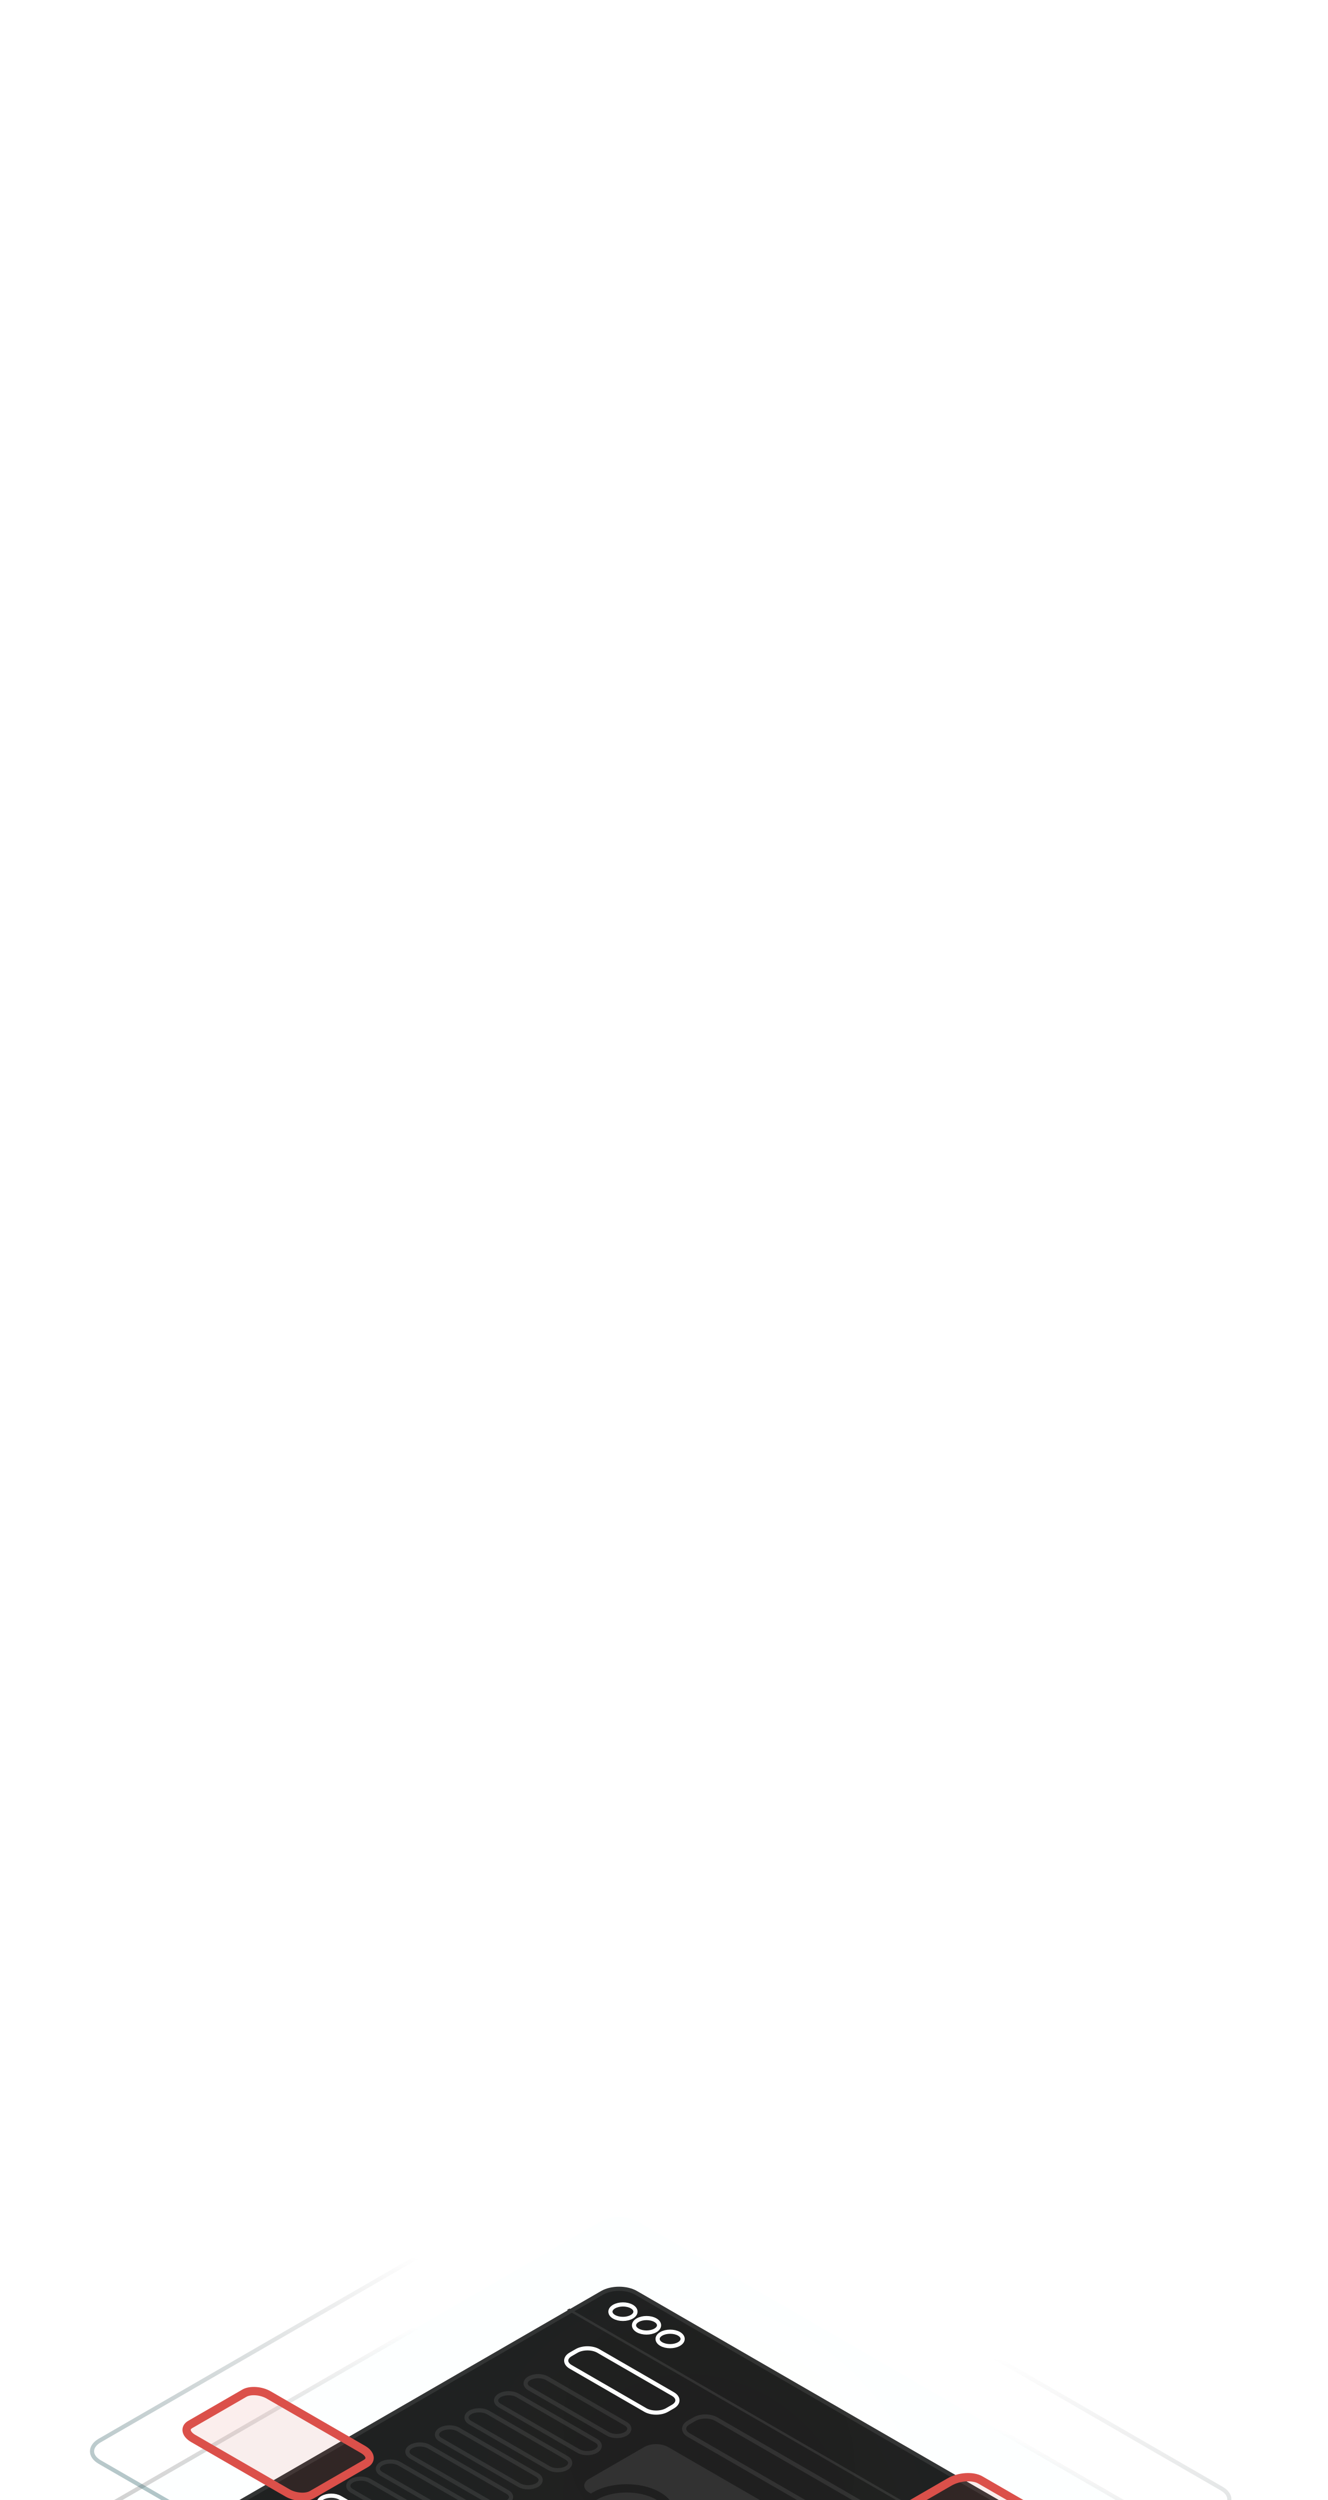 <svg width="320" height="602" viewBox="0 0 320 602" fill="none" xmlns="http://www.w3.org/2000/svg">
<g filter="url(#filter0_dddd_1106_6813)">
<path d="M153.241 127.092L293.936 208.317C296.182 209.613 296.179 211.718 293.926 213.019L173.311 282.651C171.057 283.952 167.41 283.954 165.165 282.657L24.47 201.433C22.224 200.137 22.227 198.031 24.481 196.73L145.096 127.098C147.349 125.798 150.996 125.796 153.241 127.092Z" fill="#1D1D1D" stroke="#303030"/>
<path d="M147.97 132.87C149.147 133.55 151.058 133.548 152.238 132.867C153.419 132.186 153.421 131.082 152.244 130.403C151.066 129.723 149.155 129.724 147.975 130.406C146.795 131.087 146.792 132.19 147.97 132.87Z" stroke="white"/>
<path d="M153.655 136.152C154.832 136.831 156.743 136.83 157.923 136.149C159.104 135.467 159.106 134.364 157.929 133.684C156.751 133.005 154.84 133.006 153.66 133.687C152.48 134.369 152.478 135.472 153.655 136.152Z" stroke="white"/>
<path d="M159.339 139.433C160.516 140.113 162.427 140.112 163.608 139.431C164.788 138.749 164.79 137.646 163.613 136.966C162.435 136.287 160.524 136.288 159.344 136.969C158.164 137.65 158.162 138.754 159.339 139.433Z" stroke="white"/>
<path d="M287.383 217.569L137.213 130.875L136.629 131.212L286.799 217.906L287.383 217.569Z" fill="#303030"/>
<path d="M150.762 158.606L131.813 147.667C130.636 146.987 128.725 146.988 127.545 147.67C126.365 148.351 126.362 149.454 127.54 150.134L146.488 161.073C147.666 161.753 149.577 161.752 150.757 161.07C151.937 160.389 151.94 159.286 150.762 158.606Z" stroke="#303030"/>
<path d="M143.639 162.719L124.69 151.78C123.513 151.1 121.602 151.101 120.422 151.783C119.242 152.464 119.239 153.567 120.417 154.247L139.365 165.186C140.543 165.866 142.454 165.865 143.634 165.183C144.814 164.502 144.817 163.399 143.639 162.719Z" stroke="#303030"/>
<path d="M136.517 166.83L117.568 155.891C116.391 155.211 114.48 155.213 113.299 155.894C112.119 156.575 112.117 157.679 113.294 158.358L132.243 169.298C133.42 169.977 135.332 169.976 136.512 169.295C137.692 168.613 137.694 167.51 136.517 166.83Z" stroke="#303030"/>
<path d="M129.394 170.942L110.445 160.003C109.267 159.323 107.356 159.325 106.176 160.006C104.996 160.687 104.994 161.791 106.171 162.47L125.12 173.41C126.297 174.089 128.208 174.088 129.388 173.407C130.569 172.725 130.571 171.622 129.394 170.942Z" stroke="#303030"/>
<path d="M122.271 175.055L103.322 164.115C102.145 163.436 100.234 163.437 99.054 164.118C97.873 164.8 97.871 165.903 99.048 166.583L117.997 177.522C119.175 178.202 121.086 178.2 122.266 177.519C123.446 176.838 123.448 175.734 122.271 175.055Z" stroke="#303030"/>
<path d="M115.148 179.167L96.199 168.227C95.022 167.548 93.11 167.549 91.93 168.23C90.75 168.912 90.748 170.015 91.925 170.695L110.874 181.634C112.051 182.314 113.962 182.312 115.143 181.631C116.323 180.95 116.325 179.846 115.148 179.167Z" stroke="#303030"/>
<path d="M108.025 183.279L89.077 172.34C87.899 171.66 85.988 171.661 84.808 172.343C83.628 173.024 83.626 174.127 84.803 174.807L103.752 185.746C104.929 186.426 106.84 186.425 108.02 185.743C109.2 185.062 109.203 183.959 108.025 183.279Z" stroke="#303030"/>
<path d="M100.902 187.391L81.953 176.452C80.776 175.772 78.865 175.773 77.685 176.455C76.504 177.136 76.502 178.239 77.68 178.919L96.628 189.858C97.806 190.538 99.717 190.537 100.897 189.855C102.077 189.174 102.079 188.071 100.902 187.391Z" fill="#303030" stroke="white"/>
<path d="M162.16 151.479L144.159 141.087C142.72 140.256 140.384 140.258 138.941 141.09L137.517 141.913C136.074 142.746 136.072 144.094 137.511 144.925L155.512 155.317C156.951 156.148 159.287 156.146 160.729 155.313L162.154 154.491C163.596 153.658 163.599 152.31 162.16 151.479Z" stroke="white"/>
<path d="M61.252 209.734L43.25 199.342C41.68 198.436 39.132 198.438 37.559 199.346L36.134 200.168C34.56 201.077 34.557 202.548 36.127 203.454L54.129 213.846C55.698 214.753 58.246 214.751 59.82 213.843L61.245 213.02C62.818 212.112 62.821 210.641 61.252 209.734Z" fill="#303030"/>
<path d="M229.638 203.867L160.948 164.212C159.379 163.306 156.83 163.308 155.257 164.216L141.961 171.892C140.387 172.801 140.384 174.272 141.954 175.178L210.643 214.833C212.213 215.739 214.761 215.738 216.335 214.829L229.631 207.153C231.205 206.245 231.208 204.774 229.638 203.867Z" fill="#303030"/>
<path d="M143.356 184.761C147.542 187.177 154.337 187.172 158.533 184.75C162.73 182.327 162.738 178.405 158.552 175.988C154.366 173.571 147.571 173.576 143.374 175.999C139.178 178.421 139.17 182.344 143.356 184.761Z" fill="#303030" stroke="#1D1D1D" stroke-width="2"/>
<path d="M139.792 188.46L127.475 181.349C127.083 181.123 126.445 181.123 126.052 181.35C125.659 181.577 125.658 181.945 126.05 182.172L138.367 189.282C138.76 189.509 139.397 189.508 139.79 189.281C140.183 189.054 140.184 188.686 139.792 188.46Z" stroke="#303030"/>
<path d="M143.574 193.933L135.995 189.557C135.602 189.331 134.965 189.331 134.572 189.558C134.178 189.785 134.178 190.153 134.57 190.38L142.15 194.755C142.542 194.982 143.179 194.981 143.573 194.754C143.966 194.527 143.967 194.159 143.574 193.933Z" stroke="#303030"/>
<path d="M188.585 216.629L181.006 212.253C180.613 212.027 179.976 212.027 179.583 212.254C179.189 212.481 179.188 212.849 179.581 213.076L187.16 217.451C187.553 217.678 188.19 217.678 188.583 217.45C188.977 217.223 188.977 216.856 188.585 216.629Z" stroke="#303030"/>
<path d="M132.205 187.37L124.626 182.994C124.233 182.768 123.596 182.768 123.203 182.995C122.81 183.222 122.809 183.59 123.201 183.817L130.781 188.192C131.173 188.419 131.81 188.418 132.204 188.191C132.597 187.964 132.598 187.596 132.205 187.37Z" stroke="#303030"/>
<path d="M177.215 210.064L143.581 190.647C143.189 190.42 142.552 190.421 142.158 190.648C141.765 190.875 141.764 191.243 142.157 191.469L175.791 210.887C176.183 211.113 176.82 211.113 177.214 210.886C177.607 210.659 177.608 210.291 177.215 210.064Z" stroke="#303030"/>
<path d="M142.64 186.814L130.324 179.704C129.931 179.477 129.294 179.478 128.901 179.705C128.507 179.932 128.507 180.3 128.899 180.526L141.216 187.637C141.608 187.863 142.245 187.863 142.639 187.636C143.032 187.409 143.033 187.041 142.64 186.814Z" stroke="white"/>
<path d="M168.221 201.583L146.43 189.002C146.037 188.776 145.4 188.776 145.007 189.003C144.614 189.231 144.613 189.598 145.005 189.825L166.796 202.405C167.189 202.632 167.826 202.631 168.219 202.404C168.613 202.177 168.613 201.809 168.221 201.583Z" stroke="white"/>
<path d="M208.505 216.614L199.031 211.144C197.853 210.465 195.942 210.466 194.762 211.147C193.582 211.829 193.58 212.932 194.757 213.612L204.231 219.081C205.409 219.761 207.32 219.76 208.5 219.078C209.68 218.397 209.682 217.294 208.505 216.614Z" fill="#303030" stroke="white"/>
<path d="M199.954 223.192L192.374 218.816C191.982 218.59 191.345 218.59 190.951 218.817C190.558 219.045 190.557 219.412 190.95 219.639L198.529 224.015C198.922 224.241 199.559 224.241 199.952 224.014C200.345 223.786 200.346 223.419 199.954 223.192Z" stroke="#303030"/>
<path d="M241.272 197.151L172.582 157.496C171.143 156.665 168.807 156.667 167.365 157.5L165.94 158.322C164.498 159.155 164.495 160.503 165.934 161.334L234.624 200.989C236.063 201.82 238.398 201.818 239.841 200.985L241.265 200.163C242.708 199.33 242.711 197.982 241.272 197.151Z" stroke="#303030"/>
<path d="M269.694 213.56L251.693 203.167C250.254 202.336 247.918 202.338 246.476 203.171L245.051 203.993C243.609 204.826 243.606 206.174 245.045 207.005L263.046 217.398C264.485 218.228 266.821 218.227 268.263 217.394L269.688 216.571C271.13 215.739 271.133 214.39 269.694 213.56Z" stroke="#303030"/>
<path d="M258.145 220.227L240.144 209.834C238.705 209.004 236.369 209.005 234.927 209.838L221.631 217.514C220.188 218.347 220.185 219.695 221.624 220.526L239.626 230.918C241.065 231.749 243.401 231.747 244.843 230.915L258.139 223.239C259.582 222.406 259.584 221.058 258.145 220.227Z" stroke="#303030"/>
<path d="M236.777 232.563L218.775 222.171C217.336 221.34 215.001 221.342 213.558 222.175L144.228 262.199C142.786 263.032 142.783 264.38 144.222 265.211L162.223 275.603C163.662 276.434 165.998 276.433 167.441 275.6L236.771 235.575C238.213 234.742 238.216 233.394 236.777 232.563Z" stroke="#303030"/>
<path d="M155.322 246.77L86.632 207.115C85.193 206.284 83.272 206.047 82.341 206.584L64.568 216.845C63.637 217.382 64.049 218.491 65.488 219.322L134.178 258.977C135.617 259.807 137.538 260.045 138.469 259.508L156.242 249.247C157.173 248.71 156.761 247.601 155.322 246.77Z" stroke="#303030"/>
<path d="M190.936 226.21L122.247 186.555C120.808 185.724 118.472 185.726 117.03 186.558L89.488 202.458C88.045 203.291 88.042 204.64 89.481 205.47L158.171 245.125C159.61 245.956 161.946 245.955 163.388 245.122L190.93 229.222C192.373 228.389 192.375 227.04 190.936 226.21Z" stroke="#303030"/>
<g filter="url(#filter1_b_1106_6813)">
<path d="M294.369 191.151L153.674 109.926C151.189 108.491 147.154 108.494 144.663 109.932L24.048 179.564C21.556 181.003 21.551 183.332 24.037 184.767L164.732 265.991C167.218 267.426 171.252 267.423 173.744 265.985L294.359 196.353C296.85 194.915 296.855 192.586 294.369 191.151Z" fill="url(#paint0_radial_1106_6813)" fill-opacity="0.15"/>
<path d="M294.369 191.151L153.674 109.926C151.189 108.491 147.154 108.494 144.663 109.932L24.048 179.564C21.556 181.003 21.551 183.332 24.037 184.767L164.732 265.991C167.218 267.426 171.252 267.423 173.744 265.985L294.359 196.353C296.85 194.915 296.855 192.586 294.369 191.151Z" stroke="url(#paint1_linear_1106_6813)"/>
</g>
<g filter="url(#filter2_b_1106_6813)">
<path d="M294.369 174.235L153.674 93.01C151.189 91.576 147.154 91.578 144.663 93.017L24.048 162.649C21.556 164.087 21.551 166.416 24.037 167.851L164.732 249.075C167.218 250.51 171.252 250.508 173.744 249.069L294.359 179.437C296.85 177.999 296.855 175.67 294.369 174.235Z" fill="url(#paint2_radial_1106_6813)" fill-opacity="0.15"/>
<path d="M294.369 174.235L153.674 93.01C151.189 91.576 147.154 91.578 144.663 93.017L24.048 162.649C21.556 164.087 21.551 166.416 24.037 167.851L164.732 249.075C167.218 250.51 171.252 250.508 173.744 249.069L294.359 179.437C296.85 177.999 296.855 175.67 294.369 174.235Z" stroke="url(#paint3_linear_1106_6813)"/>
</g>
<path d="M258.949 185.271L236.228 172.154C234.412 171.106 231.09 171.323 228.808 172.641L207.775 184.784C205.493 186.101 205.115 188.019 206.931 189.067L229.652 202.184C231.468 203.232 234.79 203.014 237.072 201.697L258.105 189.554C260.387 188.237 260.765 186.319 258.949 185.271Z" fill="#DB504A" fill-opacity="0.1" stroke="#DB504A" stroke-width="2"/>
<g filter="url(#filter3_dddd_1106_6813)">
<path d="M252.706 185.726L235.439 175.758C234.059 174.961 231.534 175.126 229.8 176.128L213.814 185.356C212.08 186.357 211.793 187.815 213.173 188.612L230.441 198.58C231.821 199.377 234.346 199.212 236.08 198.21L252.066 188.982C253.8 187.981 254.087 186.523 252.706 185.726Z" fill="#DB504A"/>
</g>
<path d="M87.456 164.801L64.736 151.684C62.92 150.636 60.3 150.448 58.886 151.265L45.842 158.795C44.427 159.612 44.752 161.124 46.569 162.173L69.289 175.289C71.105 176.338 73.724 176.525 75.139 175.708L88.183 168.178C89.597 167.362 89.272 165.849 87.456 164.801Z" fill="#DB504A" fill-opacity="0.1" stroke="#DB504A" stroke-width="2"/>
<g filter="url(#filter4_dddd_1106_6813)">
<path d="M81.109 165.317L63.842 155.349C62.461 154.552 60.652 154.304 59.801 154.795L51.957 159.324C51.106 159.815 51.535 160.859 52.915 161.656L70.183 171.625C71.563 172.422 73.372 172.669 74.223 172.178L82.067 167.649C82.918 167.158 82.489 166.114 81.109 165.317Z" fill="#DB504A"/>
</g>
<mask id="mask0_1106_6813" style="mask-type:alpha" maskUnits="userSpaceOnUse" x="17" y="82" width="286" height="174">
<rect x="17.906" y="82.969" width="284.188" height="172.881" fill="#D9D9D9"/>
</mask>
<g mask="url(#mask0_1106_6813)">
<g filter="url(#filter5_ddddd_1106_6813)">
<rect y="0.5" width="171.878" height="148.658" rx="14.5" transform="matrix(0.866 0.5 -0.866 0.5 149.641 90.644)" stroke="#DB504A"/>
</g>
</g>
</g>
<defs>
<filter id="filter0_dddd_1106_6813" x="-69.436" y="74.582" width="457.279" height="527.399" filterUnits="userSpaceOnUse" color-interpolation-filters="sRGB">
<feFlood flood-opacity="0" result="BackgroundImageFix"/>
<feColorMatrix in="SourceAlpha" type="matrix" values="0 0 0 0 0 0 0 0 0 0 0 0 0 0 0 0 0 0 127 0" result="hardAlpha"/>
<feOffset dy="14"/>
<feGaussianBlur stdDeviation="15.5"/>
<feColorMatrix type="matrix" values="0 0 0 0 0 0 0 0 0 0 0 0 0 0 0 0 0 0 0.1 0"/>
<feBlend mode="normal" in2="BackgroundImageFix" result="effect1_dropShadow_1106_6813"/>
<feColorMatrix in="SourceAlpha" type="matrix" values="0 0 0 0 0 0 0 0 0 0 0 0 0 0 0 0 0 0 127 0" result="hardAlpha"/>
<feOffset dy="57"/>
<feGaussianBlur stdDeviation="28.5"/>
<feColorMatrix type="matrix" values="0 0 0 0 0 0 0 0 0 0 0 0 0 0 0 0 0 0 0.09 0"/>
<feBlend mode="normal" in2="effect1_dropShadow_1106_6813" result="effect2_dropShadow_1106_6813"/>
<feColorMatrix in="SourceAlpha" type="matrix" values="0 0 0 0 0 0 0 0 0 0 0 0 0 0 0 0 0 0 127 0" result="hardAlpha"/>
<feOffset dy="127"/>
<feGaussianBlur stdDeviation="38"/>
<feColorMatrix type="matrix" values="0 0 0 0 0 0 0 0 0 0 0 0 0 0 0 0 0 0 0.05 0"/>
<feBlend mode="normal" in2="effect2_dropShadow_1106_6813" result="effect3_dropShadow_1106_6813"/>
<feColorMatrix in="SourceAlpha" type="matrix" values="0 0 0 0 0 0 0 0 0 0 0 0 0 0 0 0 0 0 127 0" result="hardAlpha"/>
<feOffset dy="227"/>
<feGaussianBlur stdDeviation="45.5"/>
<feColorMatrix type="matrix" values="0 0 0 0 0 0 0 0 0 0 0 0 0 0 0 0 0 0 0.01 0"/>
<feBlend mode="normal" in2="effect3_dropShadow_1106_6813" result="effect4_dropShadow_1106_6813"/>
<feBlend mode="normal" in="SourceGraphic" in2="effect4_dropShadow_1106_6813" result="shape"/>
</filter>
<filter id="filter1_b_1106_6813" x="11.563" y="98.498" width="295.279" height="178.921" filterUnits="userSpaceOnUse" color-interpolation-filters="sRGB">
<feFlood flood-opacity="0" result="BackgroundImageFix"/>
<feGaussianBlur in="BackgroundImageFix" stdDeviation="5"/>
<feComposite in2="SourceAlpha" operator="in" result="effect1_backgroundBlur_1106_6813"/>
<feBlend mode="normal" in="SourceGraphic" in2="effect1_backgroundBlur_1106_6813" result="shape"/>
</filter>
<filter id="filter2_b_1106_6813" x="11.563" y="81.582" width="295.279" height="178.921" filterUnits="userSpaceOnUse" color-interpolation-filters="sRGB">
<feFlood flood-opacity="0" result="BackgroundImageFix"/>
<feGaussianBlur in="BackgroundImageFix" stdDeviation="5"/>
<feComposite in2="SourceAlpha" operator="in" result="effect1_backgroundBlur_1106_6813"/>
<feBlend mode="normal" in="SourceGraphic" in2="effect1_backgroundBlur_1106_6813" result="shape"/>
</filter>
<filter id="filter3_dddd_1106_6813" x="198.3" y="172.253" width="69.279" height="75.831" filterUnits="userSpaceOnUse" color-interpolation-filters="sRGB">
<feFlood flood-opacity="0" result="BackgroundImageFix"/>
<feColorMatrix in="SourceAlpha" type="matrix" values="0 0 0 0 0 0 0 0 0 0 0 0 0 0 0 0 0 0 127 0" result="hardAlpha"/>
<feOffset dy="2"/>
<feGaussianBlur stdDeviation="2.5"/>
<feColorMatrix type="matrix" values="0 0 0 0 1 0 0 0 0 1 0 0 0 0 1 0 0 0 0.1 0"/>
<feBlend mode="normal" in2="BackgroundImageFix" result="effect1_dropShadow_1106_6813"/>
<feColorMatrix in="SourceAlpha" type="matrix" values="0 0 0 0 0 0 0 0 0 0 0 0 0 0 0 0 0 0 127 0" result="hardAlpha"/>
<feOffset dy="9"/>
<feGaussianBlur stdDeviation="4.5"/>
<feColorMatrix type="matrix" values="0 0 0 0 1 0 0 0 0 1 0 0 0 0 1 0 0 0 0.09 0"/>
<feBlend mode="normal" in2="effect1_dropShadow_1106_6813" result="effect2_dropShadow_1106_6813"/>
<feColorMatrix in="SourceAlpha" type="matrix" values="0 0 0 0 0 0 0 0 0 0 0 0 0 0 0 0 0 0 127 0" result="hardAlpha"/>
<feOffset dy="20"/>
<feGaussianBlur stdDeviation="6"/>
<feColorMatrix type="matrix" values="0 0 0 0 1 0 0 0 0 1 0 0 0 0 1 0 0 0 0.05 0"/>
<feBlend mode="normal" in2="effect2_dropShadow_1106_6813" result="effect3_dropShadow_1106_6813"/>
<feColorMatrix in="SourceAlpha" type="matrix" values="0 0 0 0 0 0 0 0 0 0 0 0 0 0 0 0 0 0 127 0" result="hardAlpha"/>
<feOffset dy="35"/>
<feGaussianBlur stdDeviation="7"/>
<feColorMatrix type="matrix" values="0 0 0 0 1 0 0 0 0 1 0 0 0 0 1 0 0 0 0.01 0"/>
<feBlend mode="normal" in2="effect3_dropShadow_1106_6813" result="effect4_dropShadow_1106_6813"/>
<feBlend mode="normal" in="SourceGraphic" in2="effect4_dropShadow_1106_6813" result="shape"/>
</filter>
<filter id="filter4_dddd_1106_6813" x="37.52" y="151.543" width="58.985" height="69.888" filterUnits="userSpaceOnUse" color-interpolation-filters="sRGB">
<feFlood flood-opacity="0" result="BackgroundImageFix"/>
<feColorMatrix in="SourceAlpha" type="matrix" values="0 0 0 0 0 0 0 0 0 0 0 0 0 0 0 0 0 0 127 0" result="hardAlpha"/>
<feOffset dy="2"/>
<feGaussianBlur stdDeviation="2.5"/>
<feColorMatrix type="matrix" values="0 0 0 0 1 0 0 0 0 1 0 0 0 0 1 0 0 0 0.1 0"/>
<feBlend mode="normal" in2="BackgroundImageFix" result="effect1_dropShadow_1106_6813"/>
<feColorMatrix in="SourceAlpha" type="matrix" values="0 0 0 0 0 0 0 0 0 0 0 0 0 0 0 0 0 0 127 0" result="hardAlpha"/>
<feOffset dy="9"/>
<feGaussianBlur stdDeviation="4.5"/>
<feColorMatrix type="matrix" values="0 0 0 0 1 0 0 0 0 1 0 0 0 0 1 0 0 0 0.09 0"/>
<feBlend mode="normal" in2="effect1_dropShadow_1106_6813" result="effect2_dropShadow_1106_6813"/>
<feColorMatrix in="SourceAlpha" type="matrix" values="0 0 0 0 0 0 0 0 0 0 0 0 0 0 0 0 0 0 127 0" result="hardAlpha"/>
<feOffset dy="20"/>
<feGaussianBlur stdDeviation="6"/>
<feColorMatrix type="matrix" values="0 0 0 0 1 0 0 0 0 1 0 0 0 0 1 0 0 0 0.05 0"/>
<feBlend mode="normal" in2="effect2_dropShadow_1106_6813" result="effect3_dropShadow_1106_6813"/>
<feColorMatrix in="SourceAlpha" type="matrix" values="0 0 0 0 0 0 0 0 0 0 0 0 0 0 0 0 0 0 127 0" result="hardAlpha"/>
<feOffset dy="35"/>
<feGaussianBlur stdDeviation="7"/>
<feColorMatrix type="matrix" values="0 0 0 0 1 0 0 0 0 1 0 0 0 0 1 0 0 0 0.01 0"/>
<feBlend mode="normal" in2="effect3_dropShadow_1106_6813" result="effect4_dropShadow_1106_6813"/>
<feBlend mode="normal" in="SourceGraphic" in2="effect4_dropShadow_1106_6813" result="shape"/>
</filter>
<filter id="filter5_ddddd_1106_6813" x="6.208" y="90.787" width="306.11" height="231.473" filterUnits="userSpaceOnUse" color-interpolation-filters="sRGB">
<feFlood flood-opacity="0" result="BackgroundImageFix"/>
<feColorMatrix in="SourceAlpha" type="matrix" values="0 0 0 0 0 0 0 0 0 0 0 0 0 0 0 0 0 0 127 0" result="hardAlpha"/>
<feOffset/>
<feColorMatrix type="matrix" values="0 0 0 0 1 0 0 0 0 0.251 0 0 0 0 0 0 0 0 0.1 0"/>
<feBlend mode="normal" in2="BackgroundImageFix" result="effect1_dropShadow_1106_6813"/>
<feColorMatrix in="SourceAlpha" type="matrix" values="0 0 0 0 0 0 0 0 0 0 0 0 0 0 0 0 0 0 127 0" result="hardAlpha"/>
<feOffset dy="3"/>
<feGaussianBlur stdDeviation="3.5"/>
<feColorMatrix type="matrix" values="0 0 0 0 1 0 0 0 0 0.251 0 0 0 0 0 0 0 0 0.1 0"/>
<feBlend mode="normal" in2="effect1_dropShadow_1106_6813" result="effect2_dropShadow_1106_6813"/>
<feColorMatrix in="SourceAlpha" type="matrix" values="0 0 0 0 0 0 0 0 0 0 0 0 0 0 0 0 0 0 127 0" result="hardAlpha"/>
<feOffset dy="13"/>
<feGaussianBlur stdDeviation="6.5"/>
<feColorMatrix type="matrix" values="0 0 0 0 1 0 0 0 0 0.251 0 0 0 0 0 0 0 0 0.09 0"/>
<feBlend mode="normal" in2="effect2_dropShadow_1106_6813" result="effect3_dropShadow_1106_6813"/>
<feColorMatrix in="SourceAlpha" type="matrix" values="0 0 0 0 0 0 0 0 0 0 0 0 0 0 0 0 0 0 127 0" result="hardAlpha"/>
<feOffset dy="30"/>
<feGaussianBlur stdDeviation="9"/>
<feColorMatrix type="matrix" values="0 0 0 0 1 0 0 0 0 0.251 0 0 0 0 0 0 0 0 0.05 0"/>
<feBlend mode="normal" in2="effect3_dropShadow_1106_6813" result="effect4_dropShadow_1106_6813"/>
<feColorMatrix in="SourceAlpha" type="matrix" values="0 0 0 0 0 0 0 0 0 0 0 0 0 0 0 0 0 0 127 0" result="hardAlpha"/>
<feOffset dy="54"/>
<feGaussianBlur stdDeviation="10.5"/>
<feColorMatrix type="matrix" values="0 0 0 0 1 0 0 0 0 0.251 0 0 0 0 0 0 0 0 0.01 0"/>
<feBlend mode="normal" in2="effect4_dropShadow_1106_6813" result="effect5_dropShadow_1106_6813"/>
<feBlend mode="normal" in="SourceGraphic" in2="effect5_dropShadow_1106_6813" result="shape"/>
</filter>
<radialGradient id="paint0_radial_1106_6813" cx="0" cy="0" r="1" gradientUnits="userSpaceOnUse" gradientTransform="translate(170.911 180.997) rotate(130.228) scale(69.798 81.371)">
<stop stop-color="white" stop-opacity="0.03"/>
<stop offset="1" stop-color="#00FFE0" stop-opacity="0.05"/>
</radialGradient>
<linearGradient id="paint1_linear_1106_6813" x1="194.832" y1="151.851" x2="165.556" y2="320.279" gradientUnits="userSpaceOnUse">
<stop stop-color="#303030" stop-opacity="0"/>
<stop offset="1" stop-color="white"/>
</linearGradient>
<radialGradient id="paint2_radial_1106_6813" cx="0" cy="0" r="1" gradientUnits="userSpaceOnUse" gradientTransform="translate(170.911 164.081) rotate(130.228) scale(69.798 81.371)">
<stop stop-color="white" stop-opacity="0.03"/>
<stop offset="1" stop-color="white" stop-opacity="0.05"/>
</radialGradient>
<linearGradient id="paint3_linear_1106_6813" x1="194.832" y1="134.935" x2="165.556" y2="303.363" gradientUnits="userSpaceOnUse">
<stop stop-color="#303030" stop-opacity="0"/>
<stop offset="1" stop-color="#4ACADB"/>
</linearGradient>
</defs>
</svg>
